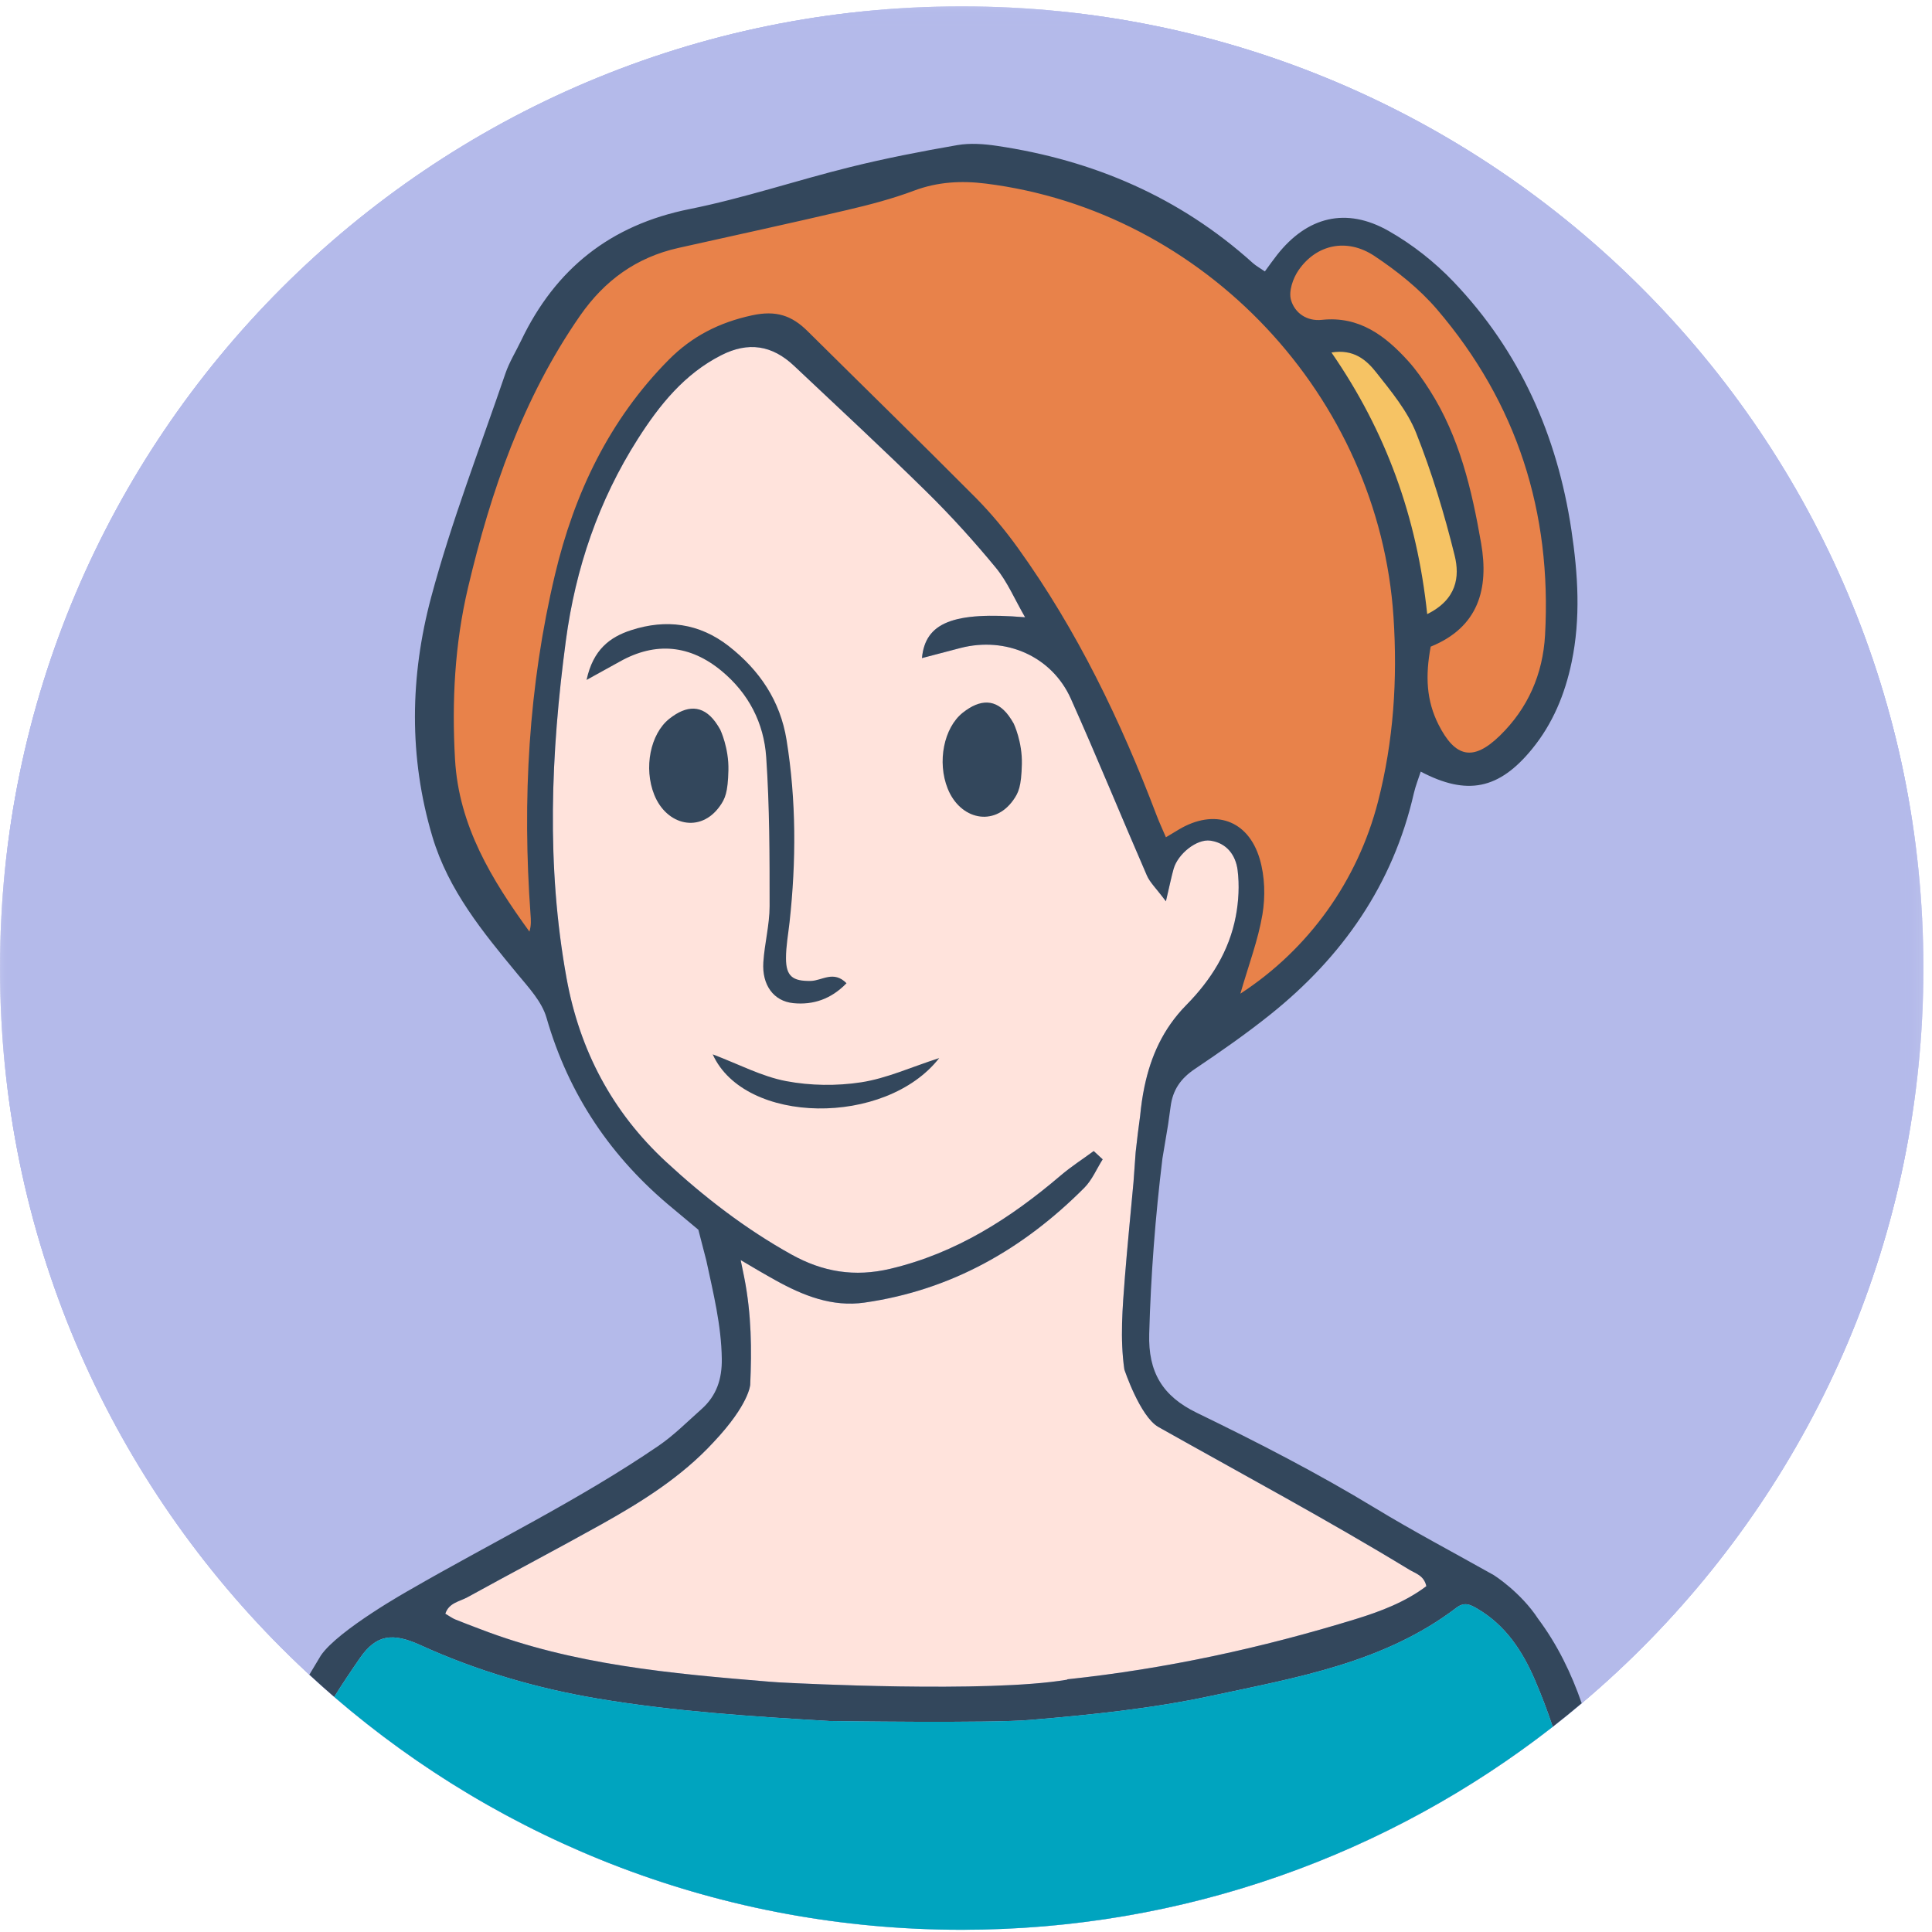 <?xml version="1.0" encoding="UTF-8"?>
<svg width="100px" height="100px" viewBox="0 0 100 100" version="1.1" xmlns="http://www.w3.org/2000/svg" xmlns:xlink="http://www.w3.org/1999/xlink">
    <!-- Generator: Sketch 48.2 (47327) - http://www.bohemiancoding.com/sketch -->
    <title>Avatar 2</title>
    <desc>Created with Sketch.</desc>
    <defs>
        <polygon id="path-1" points="0 0.114 99.556 0.114 99.556 99.67 0 99.67"></polygon>
        <polygon id="path-3" points="0 0.114 99.556 0.114 99.556 99.67 0 99.67"></polygon>
        <polygon id="path-5" points="0 0.114 99.556 0.114 99.556 99.67 0 99.67"></polygon>
    </defs>
    <g id="Page-1" stroke="none" stroke-width="1" fill="none" fill-rule="evenodd">
        <g id="Avatar-2">
            <g id="Page-1">
                <g id="Group-3" transform="translate(0, 0.216)">
                    <mask id="mask-2" fill="white">
                        <use xlink:href="#path-1"></use>
                    </mask>
                    <g id="Clip-2"></g>
                    <path d="M99.556,49.892 C99.556,77.384 77.269,99.67 49.778,99.67 C22.286,99.67 -0,77.384 -0,49.892 C-0,22.4 22.286,0.114 49.778,0.114 C77.269,0.114 99.556,22.4 99.556,49.892" id="Fill-1" fill="#B4BAEA" mask="url(#mask-2)"></path>
                </g>
                <g id="Group-6" transform="translate(0, 0.216)">
                    <mask id="mask-4" fill="white">
                        <use xlink:href="#path-3"></use>
                    </mask>
                    <g id="Clip-5"></g>
                    <path d="M99.556,49.892 C99.556,77.384 77.269,99.67 49.778,99.67 C22.286,99.67 -0,77.384 -0,49.892 C-0,22.4 22.286,0.114 49.778,0.114 C77.269,0.114 99.556,22.4 99.556,49.892" id="Fill-4" fill="#B4BAEA" mask="url(#mask-4)"></path>
                </g>
                <g id="Group-9" transform="translate(0, 0.216)">
                    <mask id="mask-6" fill="white">
                        <use xlink:href="#path-5"></use>
                    </mask>
                    <g id="Clip-8"></g>
                    <path d="M99.556,49.892 C99.556,77.384 77.269,99.67 49.778,99.67 C22.286,99.67 -0,77.384 -0,49.892 C-0,22.4 22.286,0.114 49.778,0.114 C77.269,0.114 99.556,22.4 99.556,49.892" id="Fill-7" fill="#B4BAEA" mask="url(#mask-6)"></path>
                </g>
                <path d="M70.173,83.802 C65.292,85.304 60.323,86.382 55.25,86.92 L55.234,86.94 C51.127,87.642 41.039,87.116 40.767,87.102 C40.763,87.101 40.76,87.101 40.757,87.101 L40.754,87.101 C40.443,87.088 40.132,87.07 39.822,87.044 C34.743,86.625 29.665,86.177 24.846,84.319 C24.419,84.155 23.989,83.998 23.566,83.824 C23.41,83.76 23.271,83.655 23.05,83.526 C23.232,82.957 23.796,82.893 24.197,82.672 C26.502,81.401 28.834,80.18 31.132,78.897 C33.235,77.722 35.277,76.441 36.928,74.653 C38.781,72.692 38.831,71.676 38.831,71.676 C38.912,69.859 38.9,68.041 38.52,66.113 L38.337,65.221 C38.936,65.577 39.542,65.934 40.16,66.277 C41.584,67.065 43.077,67.661 44.749,67.422 C49.236,66.78 52.963,64.653 56.125,61.478 C56.528,61.074 56.761,60.501 57.074,60.007 C56.919,59.864 56.765,59.721 56.611,59.578 C56.038,59.999 55.436,60.386 54.896,60.846 C52.292,63.065 49.487,64.863 46.087,65.671 C44.228,66.113 42.584,65.834 40.964,64.932 C38.593,63.613 36.462,61.972 34.478,60.138 C31.687,57.558 30.004,54.368 29.325,50.634 C28.267,44.811 28.511,38.988 29.288,33.162 C29.788,29.416 30.982,25.91 33.016,22.718 C34.132,20.965 35.426,19.353 37.335,18.384 C38.736,17.673 39.966,17.864 41.103,18.936 C43.397,21.101 45.713,23.244 47.961,25.455 C49.225,26.7 50.422,28.022 51.55,29.391 C52.14,30.108 52.512,31.003 53.059,31.951 C49.33,31.641 47.893,32.229 47.72,34.063 C48.403,33.884 49.061,33.708 49.721,33.538 C52.07,32.933 54.446,33.973 55.428,36.166 C56.784,39.195 58.038,42.27 59.361,45.314 C59.519,45.677 59.837,45.97 60.347,46.653 C60.55,45.792 60.631,45.377 60.746,44.972 C60.968,44.191 61.947,43.411 62.648,43.51 C63.507,43.632 63.962,44.277 64.058,45.039 C64.157,45.819 64.113,46.646 63.966,47.422 C63.626,49.221 62.681,50.724 61.409,52.015 C60.192,53.249 59.565,54.689 59.242,56.225 L59.24,56.224 C59.24,56.224 59.238,56.238 59.234,56.263 C59.132,56.753 59.061,57.252 59.013,57.758 C58.936,58.314 58.853,58.969 58.782,59.632 L58.67,61.185 C58.501,63.032 58.347,64.557 58.226,66.085 C58.101,67.683 57.968,69.297 58.196,70.883 C58.196,70.883 59.001,73.31 59.954,73.858 C64.295,76.302 68.688,78.655 72.945,81.246 C73.27,81.444 73.708,81.545 73.827,82.101 C72.742,82.919 71.465,83.405 70.173,83.802" id="Fill-10" fill="#FFE3DC"></path>
                <path d="M75.6,28.68 C75.013,26.304 74.357,24.215 73.593,22.293 C73.159,21.201 72.401,20.243 71.668,19.316 L71.482,19.081 C70.969,18.431 70.208,17.714 68.865,17.933 C68.758,17.95 68.668,18.021 68.626,18.121 C68.583,18.22 68.595,18.333 68.656,18.424 C71.427,22.436 73.031,26.817 73.558,31.819 C73.569,31.922 73.629,32.013 73.718,32.061 C73.765,32.087 73.818,32.101 73.872,32.101 C73.919,32.101 73.967,32.09 74.011,32.069 C75.446,31.361 75.98,30.221 75.6,28.68" id="Fill-12" fill="#F6C364"></path>
                <path d="M74.507,15.92 C73.68,14.953 72.608,14.037 71.228,13.119 C69.769,12.148 68.062,12.471 67.077,13.904 C66.767,14.354 66.528,15.07 66.67,15.566 C66.891,16.34 67.604,16.802 68.439,16.712 C70.406,16.505 71.73,17.645 72.765,18.787 C73.216,19.285 73.592,19.848 73.868,20.282 C75.32,22.559 75.973,25.073 76.507,28.148 C76.961,30.761 76.14,32.454 73.994,33.323 C73.945,33.343 73.909,33.388 73.898,33.441 C73.585,35.109 73.714,36.385 74.318,37.578 C74.794,38.52 75.281,39.002 75.851,39.097 C75.916,39.108 75.982,39.113 76.049,39.113 C76.553,39.113 77.11,38.808 77.747,38.187 C79.211,36.757 80.013,34.97 80.129,32.876 C80.489,26.41 78.597,20.706 74.507,15.92" id="Fill-14" fill="#E8824A"></path>
                <path d="M51.042,9.345 C49.612,9.167 48.406,9.287 47.246,9.723 C46.074,10.164 44.848,10.474 43.803,10.718 C41.672,11.217 39.499,11.699 37.398,12.165 C36.627,12.336 35.856,12.507 35.085,12.679 C32.926,13.161 31.226,14.331 29.889,16.259 C27.287,20.009 25.493,24.364 24.072,30.378 C23.428,33.102 23.207,36.025 23.395,39.313 C23.604,42.971 25.507,45.876 27.275,48.312 C27.31,48.361 27.371,48.387 27.429,48.375 C27.488,48.365 27.536,48.323 27.554,48.266 C27.661,47.917 27.639,47.617 27.617,47.327 L27.46,47.334 L27.617,47.323 C27.159,41.013 27.573,35.272 28.881,29.771 C29.964,25.218 31.875,21.608 34.725,18.735 C35.882,17.568 37.227,16.85 38.956,16.476 C40.108,16.228 40.875,16.446 41.693,17.256 C42.689,18.243 43.688,19.227 44.687,20.213 C46.555,22.054 48.486,23.958 50.367,25.85 C51.137,26.625 51.876,27.504 52.562,28.459 C55.303,32.272 57.644,36.789 59.723,42.27 C59.814,42.512 59.918,42.748 60.032,43.006 C60.087,43.131 60.144,43.261 60.203,43.399 C60.221,43.441 60.256,43.473 60.299,43.487 C60.343,43.501 60.39,43.496 60.429,43.472 L61.098,43.071 C61.977,42.547 62.859,42.415 63.582,42.697 C64.274,42.969 64.782,43.592 65.052,44.502 C65.298,45.333 65.347,46.353 65.188,47.303 C65.036,48.214 64.753,49.113 64.454,50.064 C64.319,50.492 64.181,50.931 64.049,51.389 C64.031,51.452 64.054,51.52 64.107,51.559 C64.135,51.58 64.168,51.59 64.201,51.59 C64.231,51.59 64.26,51.582 64.287,51.565 C67.856,49.242 70.41,45.681 71.477,41.538 C72.247,38.546 72.512,35.404 72.285,31.932 C71.537,20.471 62.404,10.76 51.042,9.345" id="Fill-16" fill="#E8824A"></path>
                <path d="M43.815,50.892 C43.025,51.71 42.096,52.026 41.062,51.923 C40.035,51.821 39.433,50.977 39.51,49.805 C39.573,48.834 39.833,47.87 39.834,46.902 C39.835,44.329 39.834,41.751 39.658,39.186 C39.537,37.427 38.756,35.892 37.345,34.725 C35.721,33.382 33.937,33.201 32.082,34.243 C31.601,34.513 31.117,34.776 30.36,35.194 C30.696,33.627 31.567,32.973 32.671,32.616 C34.474,32.032 36.189,32.251 37.715,33.439 C39.313,34.684 40.387,36.275 40.712,38.297 C41.217,41.429 41.214,44.574 40.869,47.723 C40.8,48.35 40.682,48.976 40.683,49.603 C40.685,50.533 41.03,50.792 41.973,50.772 C42.547,50.759 43.15,50.212 43.815,50.892" id="Fill-18" fill="#33475C"></path>
                <path d="M48.614,54.765 C45.838,58.32 38.538,58.228 36.889,54.572 C38.246,55.086 39.428,55.718 40.685,55.957 C41.948,56.197 43.31,56.214 44.581,56.018 C45.89,55.816 47.142,55.24 48.614,54.765" id="Fill-20" fill="#33475C"></path>
                <path d="M37.28,37.766 C37.201,37.626 37.117,37.489 37.022,37.361 C36.358,36.465 35.539,36.493 34.644,37.203 C33.66,37.984 33.309,39.753 33.863,41.135 C34.504,42.731 36.255,43.138 37.256,41.73 C37.534,41.339 37.675,41.024 37.703,39.865 C37.73,38.715 37.287,37.78 37.28,37.766" id="Fill-22" fill="#33475C"></path>
                <path d="M52.47,37.451 C52.39,37.311 52.307,37.174 52.211,37.046 C51.548,36.15 50.728,36.178 49.833,36.888 C48.85,37.669 48.499,39.439 49.053,40.82 C49.694,42.416 51.444,42.823 52.446,41.415 C52.723,41.024 52.864,40.71 52.892,39.55 C52.92,38.4 52.477,37.465 52.47,37.451" id="Fill-24" fill="#33475C"></path>
                <path d="M58.196,70.883 C58.196,70.883 59.001,73.31 59.954,73.858 C64.295,76.302 68.688,78.655 72.945,81.247 C73.27,81.444 73.708,81.546 73.827,82.101 C72.742,82.919 71.465,83.405 70.173,83.803 C65.292,85.304 60.323,86.382 55.25,86.92 L55.234,86.94 C51.127,87.642 41.039,87.116 40.767,87.102 C40.763,87.102 40.76,87.102 40.757,87.101 C40.756,87.101 40.754,87.101 40.754,87.101 C40.443,87.088 40.132,87.07 39.822,87.044 C34.743,86.625 29.665,86.177 24.846,84.319 C24.419,84.154 23.989,83.998 23.566,83.824 C23.41,83.76 23.271,83.655 23.05,83.526 C23.232,82.957 23.796,82.893 24.197,82.672 C26.502,81.401 28.835,80.18 31.132,78.897 C33.235,77.722 35.277,76.441 36.928,74.653 C38.781,72.692 38.831,71.676 38.831,71.676 C38.911,69.859 38.9,68.041 38.52,66.113 L38.337,65.221 C38.936,65.577 39.542,65.935 40.16,66.277 C41.584,67.065 43.077,67.661 44.748,67.422 C49.236,66.78 52.963,64.652 56.125,61.478 C56.527,61.074 56.761,60.502 57.074,60.007 L56.611,59.578 C56.038,59.999 55.436,60.386 54.896,60.847 C52.292,63.065 49.487,64.864 46.087,65.671 C44.228,66.113 42.584,65.834 40.964,64.933 C38.593,63.614 36.462,61.972 34.478,60.138 C31.687,57.558 30.004,54.369 29.325,50.634 C28.267,44.811 28.511,38.987 29.288,33.162 C29.788,29.416 30.981,25.91 33.015,22.718 C34.132,20.965 35.426,19.352 37.335,18.384 C38.736,17.673 39.966,17.864 41.103,18.937 C43.397,21.101 45.713,23.243 47.96,25.456 C49.225,26.7 50.422,28.022 51.549,29.391 C52.14,30.108 52.512,31.003 53.059,31.95 C49.33,31.642 47.893,32.228 47.72,34.063 C48.403,33.884 49.061,33.708 49.721,33.538 C52.07,32.933 54.446,33.973 55.428,36.166 C56.784,39.195 58.038,42.27 59.362,45.314 C59.519,45.677 59.837,45.971 60.347,46.652 C60.549,45.792 60.631,45.377 60.746,44.972 C60.968,44.191 61.947,43.412 62.647,43.511 C63.507,43.632 63.962,44.278 64.059,45.039 C64.157,45.819 64.113,46.647 63.966,47.422 C63.626,49.221 62.681,50.724 61.408,52.015 C60.192,53.249 59.565,54.689 59.242,56.225 L59.24,56.224 C59.24,56.224 59.238,56.238 59.234,56.262 C59.132,56.753 59.061,57.252 59.013,57.758 C58.936,58.314 58.853,58.969 58.782,59.632 L58.67,61.185 C58.501,63.033 58.347,64.557 58.226,66.085 C58.101,67.684 57.968,69.297 58.196,70.883 M27.46,47.334 C27.48,47.616 27.502,47.897 27.403,48.219 C25.453,45.533 23.749,42.754 23.552,39.305 C23.381,36.31 23.536,33.331 24.225,30.414 C25.405,25.424 27.056,20.62 30.018,16.349 C31.293,14.512 32.945,13.318 35.119,12.832 C38.027,12.183 40.939,11.551 43.839,10.872 C45.008,10.598 46.18,10.293 47.302,9.871 C48.528,9.41 49.755,9.344 51.022,9.502 C62.345,10.912 71.382,20.524 72.128,31.943 C72.339,35.169 72.132,38.36 71.324,41.498 C70.271,45.586 67.746,49.126 64.201,51.432 C64.629,49.947 65.12,48.66 65.344,47.329 C65.499,46.4 65.469,45.356 65.203,44.458 C64.601,42.422 62.846,41.846 61.017,42.935 C60.83,43.047 60.643,43.16 60.348,43.337 C60.168,42.916 60.005,42.571 59.87,42.214 C58.014,37.319 55.755,32.631 52.69,28.367 C52.024,27.439 51.283,26.549 50.479,25.739 C47.609,22.852 44.695,20.01 41.804,17.144 C40.988,16.334 40.18,16.05 38.923,16.322 C37.208,16.693 35.81,17.417 34.613,18.623 C31.532,21.731 29.722,25.552 28.728,29.734 C27.352,35.518 27.03,41.406 27.46,47.334 M67.208,13.993 C68.131,12.649 69.713,12.301 71.141,13.25 C72.319,14.034 73.472,14.952 74.387,16.022 C78.523,20.862 80.324,26.52 79.972,32.867 C79.859,34.894 79.086,36.659 77.636,38.074 C76.251,39.427 75.32,39.21 74.458,37.507 C73.831,36.266 73.767,34.994 74.053,33.47 C76.525,32.468 77.073,30.479 76.663,28.121 C76.182,25.353 75.543,22.616 74.002,20.198 C73.664,19.668 73.302,19.145 72.882,18.681 C71.693,17.369 70.348,16.352 68.423,16.555 C67.625,16.64 67.012,16.188 66.821,15.522 C66.694,15.078 66.921,14.411 67.208,13.993 M68.916,18.245 C70.07,18.056 70.73,18.636 71.234,19.277 C72.009,20.259 72.847,21.269 73.3,22.41 C74.117,24.466 74.762,26.605 75.293,28.755 C75.563,29.847 75.407,31.029 73.872,31.786 C73.341,26.752 71.742,22.336 68.916,18.245 M60.168,59.959 L60.46,58.21 C60.506,57.898 60.551,57.587 60.591,57.274 C60.702,56.409 61.117,55.82 61.838,55.335 C63.168,54.439 64.491,53.52 65.743,52.518 C69.482,49.527 72.101,45.788 73.181,41.058 C73.268,40.682 73.414,40.32 73.537,39.939 C75.937,41.201 77.591,40.86 79.299,38.769 C80.373,37.455 81.002,35.93 81.347,34.275 C81.825,31.991 81.676,29.707 81.335,27.43 C80.601,22.537 78.67,18.182 75.238,14.587 C74.262,13.564 73.101,12.649 71.873,11.952 C69.669,10.701 67.657,11.218 66.1,13.196 C65.894,13.457 65.704,13.73 65.469,14.049 C65.204,13.866 65.009,13.76 64.848,13.616 C61.067,10.205 56.597,8.291 51.598,7.549 C50.927,7.449 50.213,7.397 49.552,7.511 C47.692,7.833 45.835,8.194 44.003,8.648 C41.222,9.336 38.494,10.26 35.69,10.822 C31.591,11.645 28.749,13.915 26.972,17.631 C26.7,18.199 26.36,18.745 26.158,19.337 C24.844,23.184 23.367,26.989 22.317,30.909 C21.224,34.993 21.149,39.18 22.383,43.313 C23.213,46.087 24.996,48.25 26.79,50.422 C27.365,51.117 28.047,51.847 28.286,52.675 C29.436,56.673 31.644,59.932 34.832,62.553 L36.147,63.652 L36.559,65.244 C36.919,66.924 37.335,68.589 37.36,70.329 C37.376,71.379 37.087,72.247 36.307,72.939 C35.578,73.586 34.884,74.288 34.085,74.835 C29.963,77.65 25.474,79.828 21.22,82.287 C21.22,82.287 17.511,84.358 16.608,85.687 C16.407,86.017 16.212,86.349 16.013,86.68 C16.435,87.07 16.863,87.454 17.299,87.83 C17.723,87.153 18.17,86.486 18.628,85.824 C19.481,84.593 20.325,84.499 21.758,85.15 C24.7,86.489 27.77,87.386 30.952,87.921 C34.919,88.588 38.925,88.844 42.933,89.079 C42.933,89.079 51.334,89.206 53.349,89.021 C56.495,88.756 59.632,88.435 62.721,87.772 C67.148,86.823 71.648,86.059 75.389,83.212 C75.811,82.892 76.117,83.062 76.474,83.271 C77.931,84.125 78.805,85.46 79.448,86.956 C79.79,87.752 80.097,88.559 80.37,89.377 C80.878,88.981 81.376,88.574 81.868,88.159 C81.332,86.615 80.62,85.138 79.614,83.79 C78.711,82.406 77.321,81.529 77.321,81.529 C75.172,80.321 73.146,79.254 71.193,78.068 C68.199,76.248 65.087,74.65 61.944,73.125 C60.152,72.255 59.429,71.005 59.483,69.045 C59.567,66.002 59.799,62.978 60.168,59.959" id="Fill-26" fill="#33475C"></path>
                <path d="M76.474,83.271 C76.117,83.062 75.81,82.892 75.389,83.212 C71.648,86.059 67.148,86.823 62.721,87.772 C59.632,88.435 56.495,88.756 53.35,89.021 C51.334,89.205 42.933,89.079 42.933,89.079 C38.925,88.844 34.919,88.588 30.952,87.921 C27.77,87.386 24.7,86.489 21.758,85.15 C20.325,84.499 19.481,84.593 18.628,85.824 C18.17,86.486 17.723,87.153 17.299,87.83 C26.017,95.343 37.367,99.886 49.778,99.886 C61.312,99.886 71.929,95.961 80.37,89.377 C80.097,88.559 79.79,87.752 79.448,86.956 C78.805,85.46 77.932,84.125 76.474,83.271" id="Fill-28" fill="#00A4BF"></path>
            </g>
        </g>
    </g>
</svg>